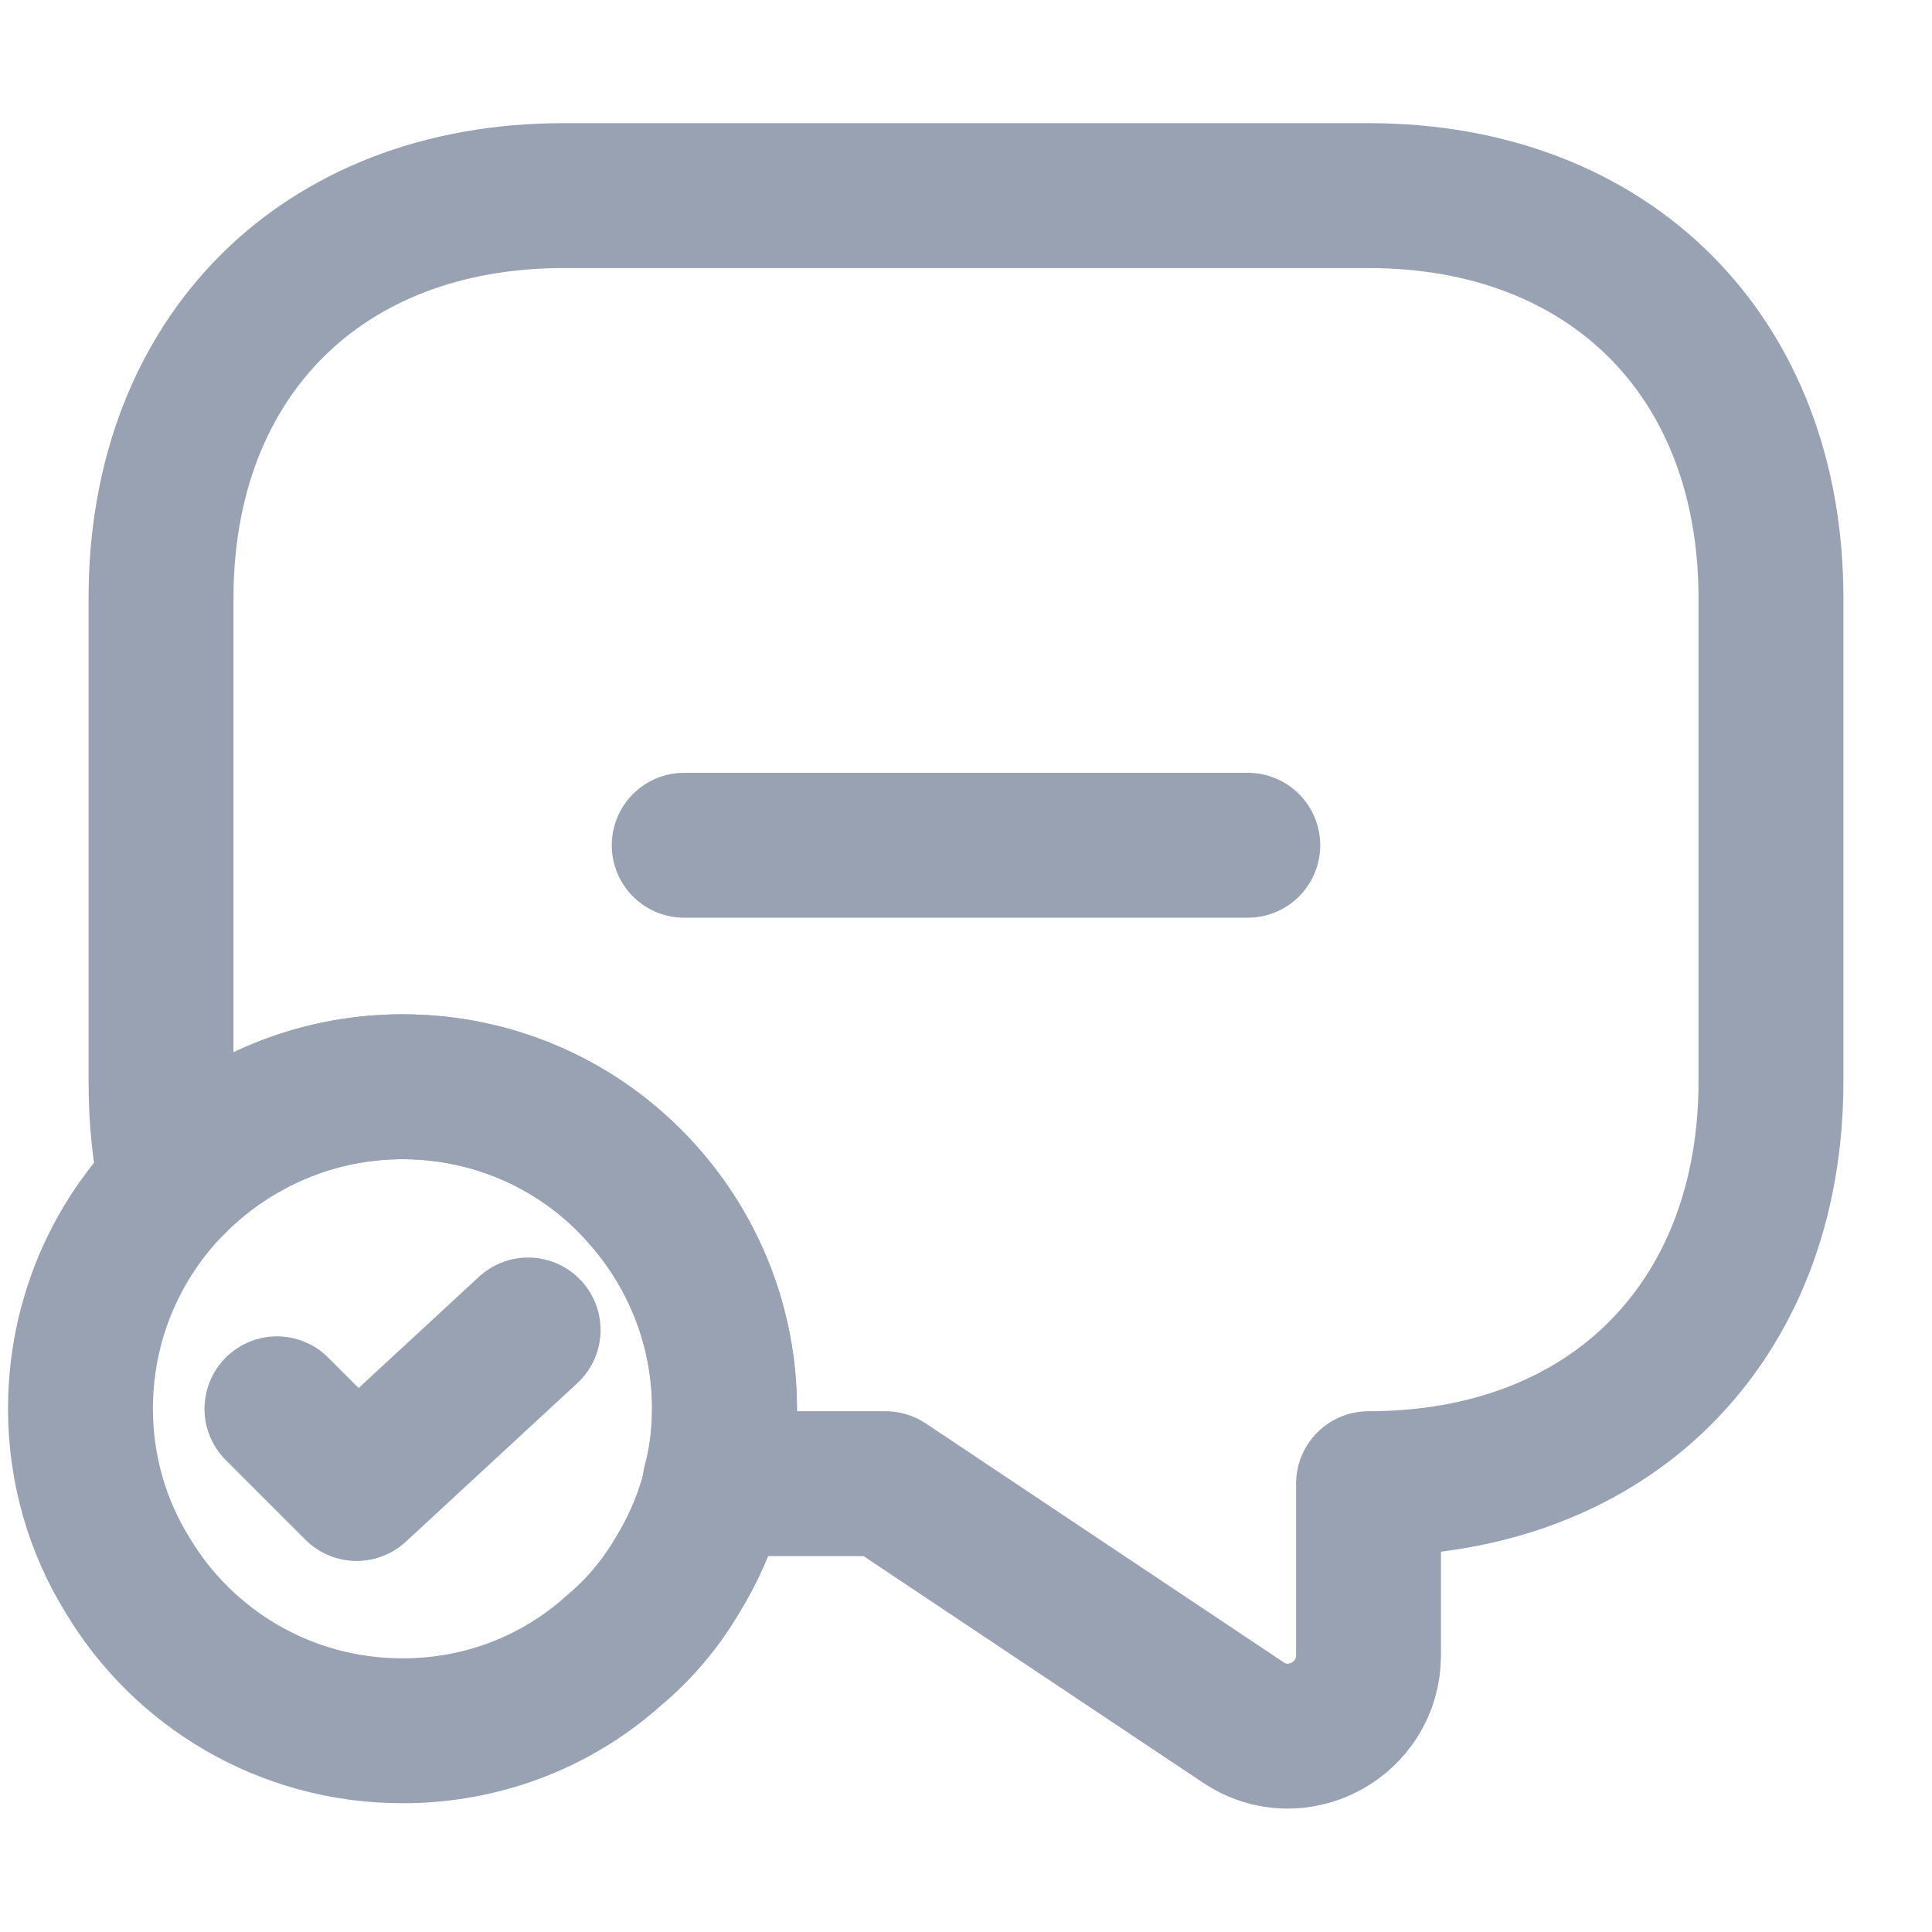 <svg width="20" height="20" viewBox="0 0 20 20" fill="none" xmlns="http://www.w3.org/2000/svg">
<g id="vuesax/linear/message-tick">
<g id="message-tick">
<path id="Vector" d="M18.333 6.192V11.192C18.333 12.442 17.917 13.484 17.183 14.217C16.458 14.942 15.417 15.359 14.167 15.359V17.134C14.167 17.8 13.425 18.2 12.875 17.834L9.167 15.359H7.4C7.467 15.109 7.5 14.85 7.5 14.584C7.5 13.734 7.175 12.95 6.642 12.359C6.042 11.675 5.15 11.25 4.167 11.25C3.233 11.25 2.383 11.634 1.775 12.259C1.7 11.925 1.667 11.567 1.667 11.192V6.192C1.667 3.692 3.333 2.025 5.833 2.025H14.167C16.667 2.025 18.333 3.692 18.333 6.192Z" stroke="#98A2B3" stroke-width="1.5" stroke-miterlimit="10" stroke-linecap="round" stroke-linejoin="round"/>
<g id="Group">
<path id="Vector_2" d="M7.5 14.583C7.5 15.208 7.325 15.8 7.017 16.3C6.842 16.6 6.617 16.867 6.358 17.083C5.775 17.608 5.008 17.917 4.167 17.917C2.95 17.917 1.892 17.267 1.317 16.3C1.008 15.8 0.833 15.208 0.833 14.583C0.833 13.533 1.317 12.592 2.083 11.983C2.658 11.525 3.383 11.25 4.167 11.25C6.008 11.25 7.5 12.742 7.5 14.583Z" stroke="#98A2B3" stroke-width="1.5" stroke-miterlimit="10" stroke-linecap="round" stroke-linejoin="round"/>
<path id="Vector_3" d="M2.867 14.584L3.692 15.409L5.467 13.768" stroke="#98A2B3" stroke-width="1.5" stroke-linecap="round" stroke-linejoin="round"/>
</g>
<path id="Vector_4" d="M7.083 8.75H12.917" stroke="#98A2B3" stroke-width="1.5" stroke-miterlimit="10" stroke-linecap="round" stroke-linejoin="round"/>
</g>
</g>
</svg>
